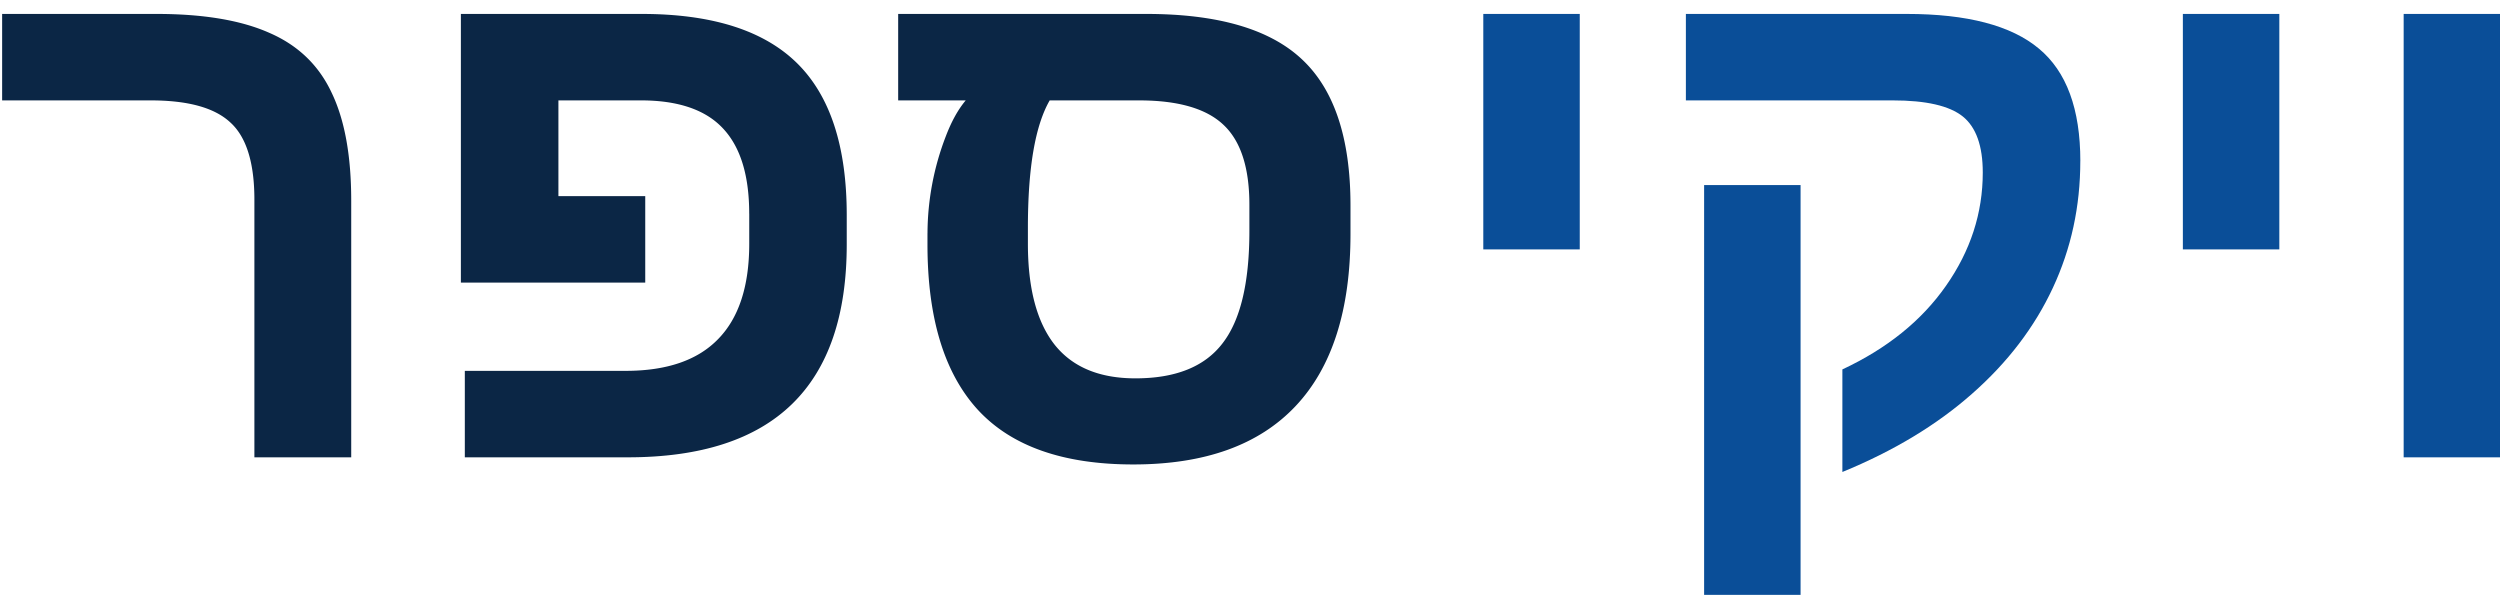 <svg xmlns="http://www.w3.org/2000/svg" width="82" height="20"><path fill="#0B2645" d="M11.52 6.574V15H8.344V6.55c0-1.21-.262-2.054-.785-2.53-.516-.485-1.387-.727-2.614-.727H.07V.457h5.063c1.539 0 2.773.207 3.703.621.937.406 1.617 1.059 2.039 1.957.43.89.645 2.07.645 3.54Zm13.054.434c0-1.25-.285-2.18-.855-2.79-.57-.616-1.469-.925-2.696-.925h-2.707v3.14h2.848V9.27h-6.047V.457h5.93c2.297 0 3.992.535 5.086 1.605 1.094 1.07 1.64 2.735 1.64 4.993v.96c0 4.657-2.394 6.985-7.183 6.985h-5.344v-2.836h5.274c1.351 0 2.363-.348 3.035-1.043.68-.695 1.02-1.738 1.02-3.129v-.984Zm5.848.644a8.918 8.918 0 0 1 .598-3.175c.187-.493.406-.887.656-1.184H29.46V.457h8.133c2.351 0 4.054.496 5.11 1.488 1.062.992 1.593 2.59 1.593 4.793v.938c0 2.492-.602 4.375-1.805 5.648-1.203 1.274-2.976 1.91-5.32 1.91-2.297 0-3.996-.597-5.098-1.793-1.101-1.203-1.652-3.011-1.652-5.425v-.364Zm4.008-4.359c-.477.828-.715 2.219-.715 4.172v.527c0 1.469.293 2.574.879 3.317.586.734 1.468 1.101 2.648 1.101 1.313 0 2.262-.379 2.848-1.137.594-.757.89-1.988.89-3.691v-.867c0-1.219-.285-2.094-.855-2.625-.563-.531-1.484-.797-2.766-.797h-2.93Z"/><path fill="#0A4E98" d="M51.816.457V8.18h-3.164V.457h3.164Zm16.418 4.828c0 1.485-.3 2.871-.902 4.16-.601 1.29-1.484 2.446-2.648 3.47-1.157 1.023-2.575 1.878-4.254 2.566v-3.364c1.468-.687 2.601-1.601 3.398-2.742.805-1.148 1.207-2.387 1.207-3.715 0-.875-.219-1.488-.656-1.84-.438-.351-1.203-.527-2.297-.527h-6.785V.457h7.242c1.984 0 3.43.379 4.336 1.137.906.75 1.36 1.98 1.36 3.691Zm-9.175.785v13.442h-3.164V6.07h3.164ZM74.762.457V8.18h-3.164V.457h3.164Zm7.242 0V15H78.84V.457h3.164Z"/></svg>